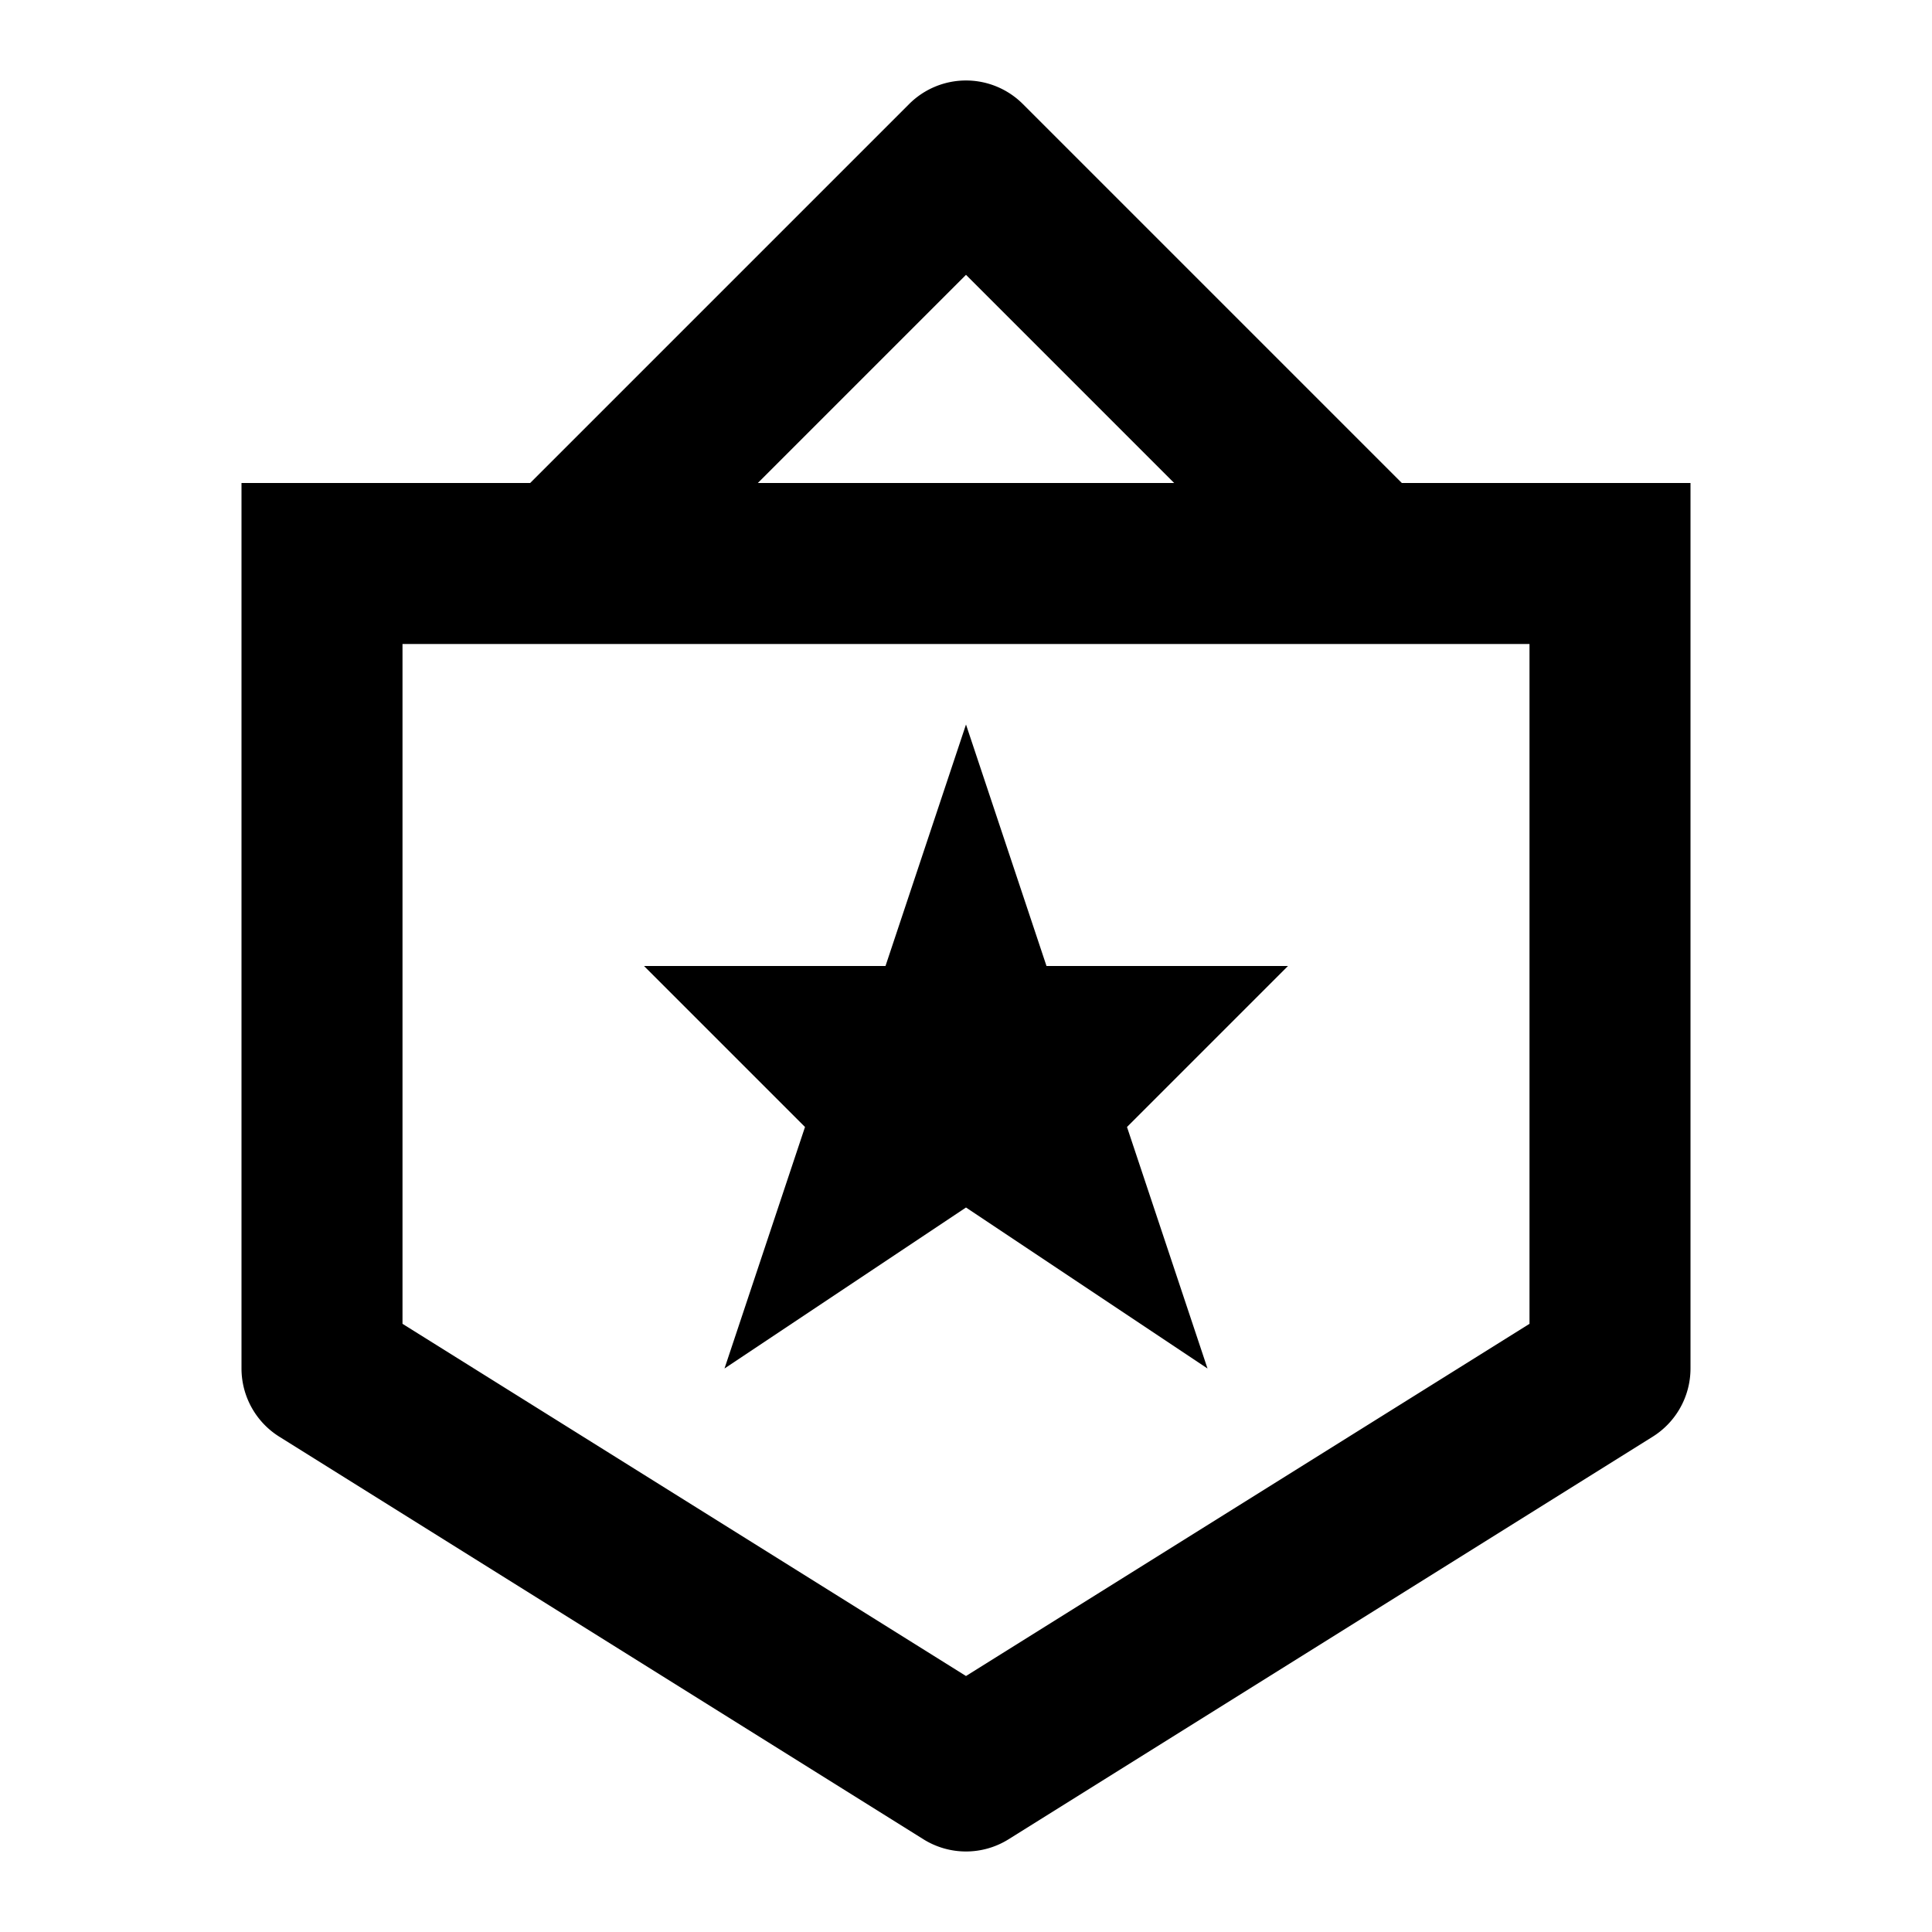 <svg xmlns="http://www.w3.org/2000/svg" viewBox="0 0 24 24"><g fill="#000" fill-rule="nonzero"><path d="M17.414 6l-4.707-4.707a.999.999 0 0 0-1.414 0L6.586 6H3v11a1 1 0 0 0 .471.848l8 5a.998.998 0 0 0 1.058 0l8-5A1 1 0 0 0 21 17V6h-3.586zM12 3.414L14.586 6H9.414L12 3.414zm7 13.031l-7 4.375-7-4.375V8h14v8.445z"/><path d="M10 14l-1 3 3-2 3 2-1-3 2-2h-3l-1-3-1 3H8z"/></g></svg>